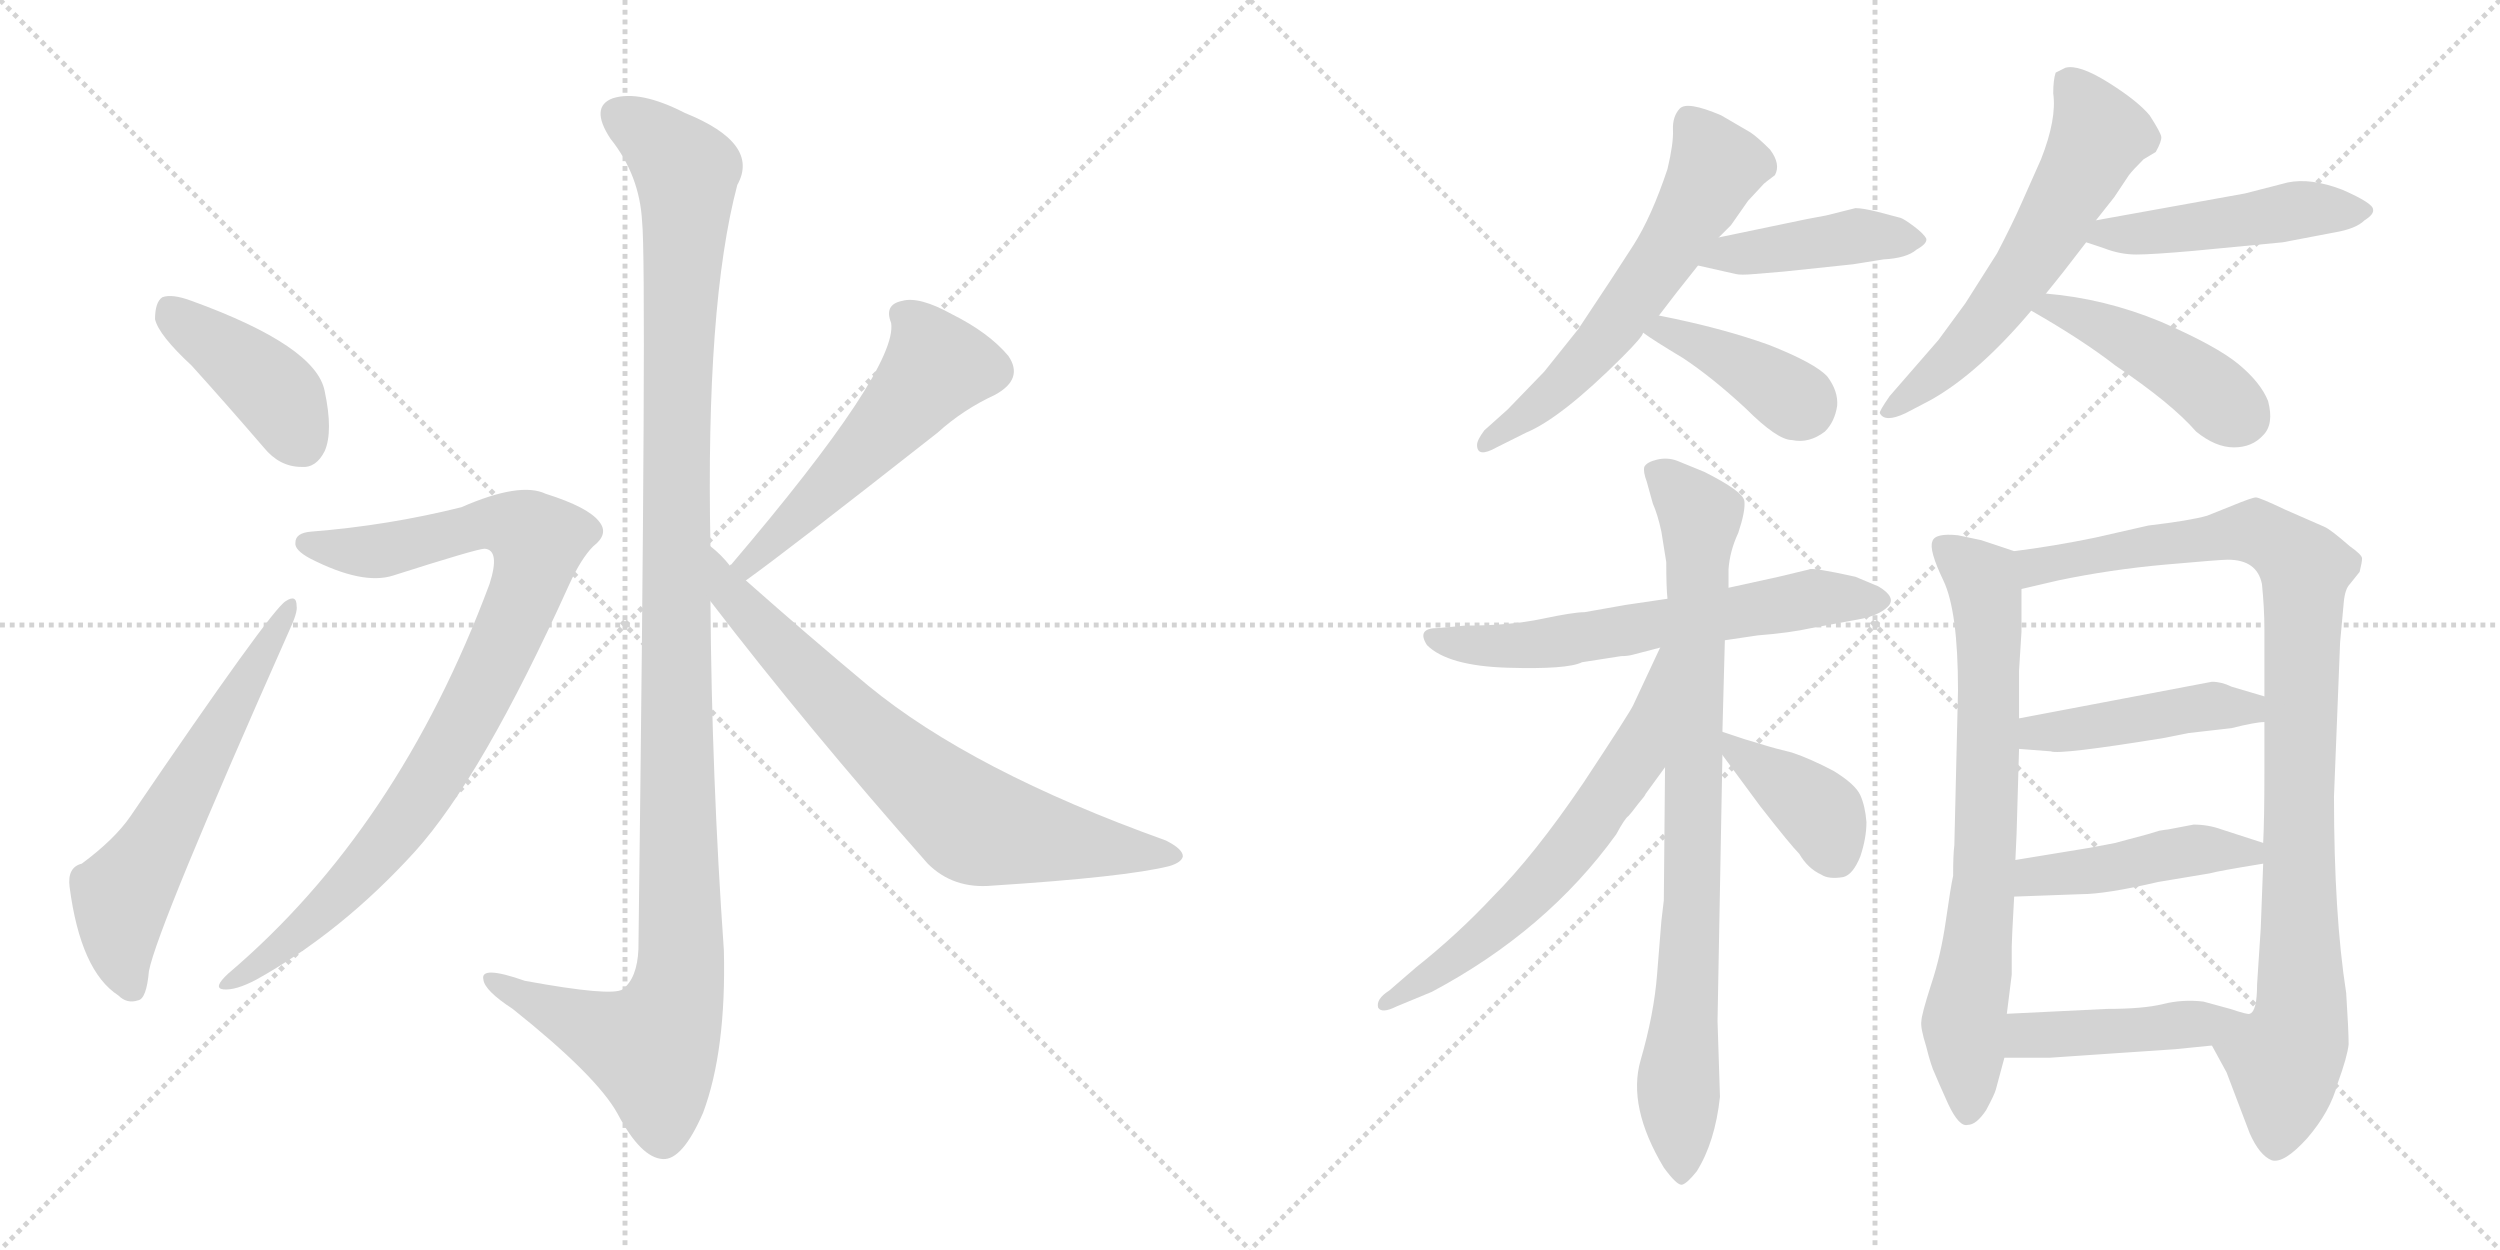 <svg version="1.1" viewBox="0 0 2048 1024" xmlns="http://www.w3.org/2000/svg">
  <g stroke="lightgray" stroke-dasharray="1,1" stroke-width="1" transform="scale(4, 4)">
    <line x1="0" y1="0" x2="256" y2="256"></line>
    <line x1="256" y1="0" x2="0" y2="256"></line>
    <line x1="128" y1="0" x2="128" y2="256"></line>
    <line x1="0" y1="128" x2="256" y2="128"></line>
    <line x1="256" y1="0" x2="512" y2="256"></line>
    <line x1="512" y1="0" x2="256" y2="256"></line>
    <line x1="384" y1="0" x2="384" y2="256"></line>
    <line x1="256" y1="128" x2="512" y2="128"></line>
  </g>
<g transform="scale(1, -1) translate(0, -850)">
   <style type="text/css">
    @keyframes keyframes0 {
      from {
       stroke: black;
       stroke-dashoffset: 414;
       stroke-width: 128;
       }
       57% {
       animation-timing-function: step-end;
       stroke: black;
       stroke-dashoffset: 0;
       stroke-width: 128;
       }
       to {
       stroke: black;
       stroke-width: 1024;
       }
       }
       #make-me-a-hanzi-animation-0 {
         animation: keyframes0 0.587s both;
         animation-delay: 0s;
         animation-timing-function: linear;
       }
    @keyframes keyframes1 {
      from {
       stroke: black;
       stroke-dashoffset: 605;
       stroke-width: 128;
       }
       66% {
       animation-timing-function: step-end;
       stroke: black;
       stroke-dashoffset: 0;
       stroke-width: 128;
       }
       to {
       stroke: black;
       stroke-width: 1024;
       }
       }
       #make-me-a-hanzi-animation-1 {
         animation: keyframes1 0.742s both;
         animation-delay: 0.587s;
         animation-timing-function: linear;
       }
    @keyframes keyframes2 {
      from {
       stroke: black;
       stroke-dashoffset: 1195;
       stroke-width: 128;
       }
       80% {
       animation-timing-function: step-end;
       stroke: black;
       stroke-dashoffset: 0;
       stroke-width: 128;
       }
       to {
       stroke: black;
       stroke-width: 1024;
       }
       }
       #make-me-a-hanzi-animation-2 {
         animation: keyframes2 1.222s both;
         animation-delay: 1.329s;
         animation-timing-function: linear;
       }
    @keyframes keyframes3 {
      from {
       stroke: black;
       stroke-dashoffset: 905;
       stroke-width: 128;
       }
       75% {
       animation-timing-function: step-end;
       stroke: black;
       stroke-dashoffset: 0;
       stroke-width: 128;
       }
       to {
       stroke: black;
       stroke-width: 1024;
       }
       }
       #make-me-a-hanzi-animation-3 {
         animation: keyframes3 0.986s both;
         animation-delay: 2.552s;
         animation-timing-function: linear;
       }
    @keyframes keyframes4 {
      from {
       stroke: black;
       stroke-dashoffset: 541;
       stroke-width: 128;
       }
       64% {
       animation-timing-function: step-end;
       stroke: black;
       stroke-dashoffset: 0;
       stroke-width: 128;
       }
       to {
       stroke: black;
       stroke-width: 1024;
       }
       }
       #make-me-a-hanzi-animation-4 {
         animation: keyframes4 0.69s both;
         animation-delay: 3.538s;
         animation-timing-function: linear;
       }
    @keyframes keyframes5 {
      from {
       stroke: black;
       stroke-dashoffset: 732;
       stroke-width: 128;
       }
       70% {
       animation-timing-function: step-end;
       stroke: black;
       stroke-dashoffset: 0;
       stroke-width: 128;
       }
       to {
       stroke: black;
       stroke-width: 1024;
       }
       }
       #make-me-a-hanzi-animation-5 {
         animation: keyframes5 0.846s both;
         animation-delay: 4.229s;
         animation-timing-function: linear;
       }
    @keyframes keyframes6 {
      from {
       stroke: black;
       stroke-dashoffset: 597;
       stroke-width: 128;
       }
       66% {
       animation-timing-function: step-end;
       stroke: black;
       stroke-dashoffset: 0;
       stroke-width: 128;
       }
       to {
       stroke: black;
       stroke-width: 1024;
       }
       }
       #make-me-a-hanzi-animation-6 {
         animation: keyframes6 0.736s both;
         animation-delay: 5.074s;
         animation-timing-function: linear;
       }
    @keyframes keyframes7 {
      from {
       stroke: black;
       stroke-dashoffset: 427;
       stroke-width: 128;
       }
       58% {
       animation-timing-function: step-end;
       stroke: black;
       stroke-dashoffset: 0;
       stroke-width: 128;
       }
       to {
       stroke: black;
       stroke-width: 1024;
       }
       }
       #make-me-a-hanzi-animation-7 {
         animation: keyframes7 0.597s both;
         animation-delay: 5.81s;
         animation-timing-function: linear;
       }
    @keyframes keyframes8 {
      from {
       stroke: black;
       stroke-dashoffset: 397;
       stroke-width: 128;
       }
       56% {
       animation-timing-function: step-end;
       stroke: black;
       stroke-dashoffset: 0;
       stroke-width: 128;
       }
       to {
       stroke: black;
       stroke-width: 1024;
       }
       }
       #make-me-a-hanzi-animation-8 {
         animation: keyframes8 0.573s both;
         animation-delay: 6.408s;
         animation-timing-function: linear;
       }
    @keyframes keyframes9 {
      from {
       stroke: black;
       stroke-dashoffset: 601;
       stroke-width: 128;
       }
       66% {
       animation-timing-function: step-end;
       stroke: black;
       stroke-dashoffset: 0;
       stroke-width: 128;
       }
       to {
       stroke: black;
       stroke-width: 1024;
       }
       }
       #make-me-a-hanzi-animation-9 {
         animation: keyframes9 0.739s both;
         animation-delay: 6.981s;
         animation-timing-function: linear;
       }
    @keyframes keyframes10 {
      from {
       stroke: black;
       stroke-dashoffset: 478;
       stroke-width: 128;
       }
       61% {
       animation-timing-function: step-end;
       stroke: black;
       stroke-dashoffset: 0;
       stroke-width: 128;
       }
       to {
       stroke: black;
       stroke-width: 1024;
       }
       }
       #make-me-a-hanzi-animation-10 {
         animation: keyframes10 0.639s both;
         animation-delay: 7.72s;
         animation-timing-function: linear;
       }
    @keyframes keyframes11 {
      from {
       stroke: black;
       stroke-dashoffset: 446;
       stroke-width: 128;
       }
       59% {
       animation-timing-function: step-end;
       stroke: black;
       stroke-dashoffset: 0;
       stroke-width: 128;
       }
       to {
       stroke: black;
       stroke-width: 1024;
       }
       }
       #make-me-a-hanzi-animation-11 {
         animation: keyframes11 0.613s both;
         animation-delay: 8.359s;
         animation-timing-function: linear;
       }
    @keyframes keyframes12 {
      from {
       stroke: black;
       stroke-dashoffset: 624;
       stroke-width: 128;
       }
       67% {
       animation-timing-function: step-end;
       stroke: black;
       stroke-dashoffset: 0;
       stroke-width: 128;
       }
       to {
       stroke: black;
       stroke-width: 1024;
       }
       }
       #make-me-a-hanzi-animation-12 {
         animation: keyframes12 0.758s both;
         animation-delay: 8.972s;
         animation-timing-function: linear;
       }
    @keyframes keyframes13 {
      from {
       stroke: black;
       stroke-dashoffset: 849;
       stroke-width: 128;
       }
       73% {
       animation-timing-function: step-end;
       stroke: black;
       stroke-dashoffset: 0;
       stroke-width: 128;
       }
       to {
       stroke: black;
       stroke-width: 1024;
       }
       }
       #make-me-a-hanzi-animation-13 {
         animation: keyframes13 0.941s both;
         animation-delay: 9.729s;
         animation-timing-function: linear;
       }
    @keyframes keyframes14 {
      from {
       stroke: black;
       stroke-dashoffset: 633;
       stroke-width: 128;
       }
       67% {
       animation-timing-function: step-end;
       stroke: black;
       stroke-dashoffset: 0;
       stroke-width: 128;
       }
       to {
       stroke: black;
       stroke-width: 1024;
       }
       }
       #make-me-a-hanzi-animation-14 {
         animation: keyframes14 0.765s both;
         animation-delay: 10.67s;
         animation-timing-function: linear;
       }
    @keyframes keyframes15 {
      from {
       stroke: black;
       stroke-dashoffset: 394;
       stroke-width: 128;
       }
       56% {
       animation-timing-function: step-end;
       stroke: black;
       stroke-dashoffset: 0;
       stroke-width: 128;
       }
       to {
       stroke: black;
       stroke-width: 1024;
       }
       }
       #make-me-a-hanzi-animation-15 {
         animation: keyframes15 0.571s both;
         animation-delay: 11.436s;
         animation-timing-function: linear;
       }
    @keyframes keyframes16 {
      from {
       stroke: black;
       stroke-dashoffset: 739;
       stroke-width: 128;
       }
       71% {
       animation-timing-function: step-end;
       stroke: black;
       stroke-dashoffset: 0;
       stroke-width: 128;
       }
       to {
       stroke: black;
       stroke-width: 1024;
       }
       }
       #make-me-a-hanzi-animation-16 {
         animation: keyframes16 0.851s both;
         animation-delay: 12.006s;
         animation-timing-function: linear;
       }
    @keyframes keyframes17 {
      from {
       stroke: black;
       stroke-dashoffset: 975;
       stroke-width: 128;
       }
       76% {
       animation-timing-function: step-end;
       stroke: black;
       stroke-dashoffset: 0;
       stroke-width: 128;
       }
       to {
       stroke: black;
       stroke-width: 1024;
       }
       }
       #make-me-a-hanzi-animation-17 {
         animation: keyframes17 1.043s both;
         animation-delay: 12.858s;
         animation-timing-function: linear;
       }
    @keyframes keyframes18 {
      from {
       stroke: black;
       stroke-dashoffset: 452;
       stroke-width: 128;
       }
       60% {
       animation-timing-function: step-end;
       stroke: black;
       stroke-dashoffset: 0;
       stroke-width: 128;
       }
       to {
       stroke: black;
       stroke-width: 1024;
       }
       }
       #make-me-a-hanzi-animation-18 {
         animation: keyframes18 0.618s both;
         animation-delay: 13.901s;
         animation-timing-function: linear;
       }
    @keyframes keyframes19 {
      from {
       stroke: black;
       stroke-dashoffset: 453;
       stroke-width: 128;
       }
       60% {
       animation-timing-function: step-end;
       stroke: black;
       stroke-dashoffset: 0;
       stroke-width: 128;
       }
       to {
       stroke: black;
       stroke-width: 1024;
       }
       }
       #make-me-a-hanzi-animation-19 {
         animation: keyframes19 0.619s both;
         animation-delay: 14.519s;
         animation-timing-function: linear;
       }
    @keyframes keyframes20 {
      from {
       stroke: black;
       stroke-dashoffset: 411;
       stroke-width: 128;
       }
       57% {
       animation-timing-function: step-end;
       stroke: black;
       stroke-dashoffset: 0;
       stroke-width: 128;
       }
       to {
       stroke: black;
       stroke-width: 1024;
       }
       }
       #make-me-a-hanzi-animation-20 {
         animation: keyframes20 0.584s both;
         animation-delay: 15.138s;
         animation-timing-function: linear;
       }
</style>
<path d="M 157.0 550.5 Q 185.0 519.5 216.0 483.5 Q 229.0 467.5 247.0 467.5 Q 259.0 466.5 266.0 480.5 Q 273.0 496.5 266.0 529.5 Q 259.0 566.5 157.0 603.5 Q 141.0 609.5 133.0 606.5 Q 127.0 602.5 127.0 588.5 Q 130.0 575.5 157.0 550.5 Z" fill="lightgray"></path> 
<path d="M 67.0 142.5 Q 55.0 139.5 57.0 123.5 Q 66.0 54.5 97.0 34.5 Q 104.0 27.5 113.0 30.5 Q 120.0 31.5 122.0 54.5 Q 129.0 90.5 237.0 333.5 Q 244.0 348.5 243.0 353.5 Q 243.0 363.5 234.0 357.5 Q 222.0 350.5 107.0 181.5 Q 94.0 162.5 67.0 142.5 Z" fill="lightgray"></path> 
<path d="M 582.0 402.5 Q 578.0 600.5 604.0 698.5 Q 623.0 732.5 561.0 757.5 Q 524.0 776.5 502.0 769.5 Q 483.0 762.5 500.0 736.5 Q 524.0 706.5 526.0 668.5 Q 530.0 631.5 523.0 72.5 Q 522.0 48.5 510.0 39.5 Q 501.0 33.5 430.0 46.5 Q 393.0 59.5 396.0 47.5 Q 397.0 38.5 420.0 23.5 Q 489.0 -31.5 506.0 -62.5 Q 525.0 -98.5 543.0 -99.5 Q 559.0 -100.5 576.0 -61.5 Q 595.0 -10.5 593.0 71.5 Q 583.0 213.5 582.0 357.5 L 582.0 402.5 Z" fill="lightgray"></path> 
<path d="M 255.0 414.5 Q 242.0 413.5 242.0 405.5 Q 241.0 399.5 254.0 392.5 Q 297.0 370.5 322.0 378.5 Q 391.0 400.5 397.0 400.5 Q 410.0 399.5 401.0 371.5 Q 326.0 170.5 187.0 52.5 Q 174.0 40.5 183.0 39.5 Q 193.0 38.5 210.0 47.5 Q 280.0 86.5 340.0 152.5 Q 395.0 213.5 466.0 370.5 Q 476.0 392.5 486.0 402.5 Q 499.0 412.5 491.0 422.5 Q 482.0 434.5 447.0 445.5 Q 426.0 455.5 378.0 434.5 Q 318.0 419.5 255.0 414.5 Z" fill="lightgray"></path> 
<path d="M 611.0 374.5 Q 642.0 396.5 768.0 495.5 Q 789.0 514.5 815.0 526.5 Q 839.0 539.5 826.0 558.5 Q 810.0 577.5 780.0 592.5 Q 753.0 607.5 739.0 603.5 Q 724.0 600.5 730.0 585.5 Q 736.0 548.5 599.0 387.5 Q 598.0 387.5 598.0 386.5 C 578.0 363.5 587.0 356.5 611.0 374.5 Z" fill="lightgray"></path> 
<path d="M 598.0 386.5 Q 591.0 395.5 582.0 402.5 C 560.0 422.5 564.0 381.5 582.0 357.5 Q 661.0 254.5 760.0 142.5 Q 781.0 121.5 813.0 124.5 Q 922.0 131.5 958.0 140.5 Q 968.0 143.5 969.0 148.5 Q 969.0 154.5 955.0 161.5 Q 796.0 218.5 711.0 288.5 Q 663.0 328.5 611.0 374.5 L 598.0 386.5 Z" fill="lightgray"></path> 
<path d="M 1408.0 655.5 L 1418.0 665.5 L 1432.0 685.5 L 1445.0 699.5 Q 1446.0 700.5 1454.0 706.5 Q 1459.0 715.5 1450.0 727.5 Q 1440.0 737.5 1434.0 741.5 L 1410.0 755.5 Q 1382.0 767.5 1376.0 761.0 Q 1370.0 754.5 1370.5 743.5 Q 1371.0 732.5 1366.0 711.5 Q 1353.0 672.5 1338.0 649.0 Q 1323.0 625.5 1293.0 580.5 L 1265.0 545.5 L 1235.0 514.5 L 1216.0 497.5 Q 1210.0 489.5 1210.0 485.5 Q 1210.0 474.5 1226.0 483.5 L 1250.0 495.5 Q 1279.0 507.5 1329.0 557.5 Q 1346.0 574.5 1346.0 577.5 L 1359.0 591.5 Q 1371.0 607.5 1391.0 632.5 L 1408.0 655.5 Z" fill="lightgray"></path> 
<path d="M 1461.0 627.5 L 1518.0 633.5 L 1543.0 637.5 Q 1562.0 638.5 1570.0 645.5 Q 1579.0 650.5 1578.0 654.5 Q 1576.0 658.5 1568.0 664.5 Q 1560.0 670.5 1557.0 671.5 L 1538.0 676.5 Q 1526.0 679.5 1520.0 679.5 L 1496.0 673.5 L 1480.0 670.5 L 1408.0 655.5 C 1379.0 649.5 1362.0 639.5 1391.0 632.5 L 1422.0 625.5 Q 1426.0 624.5 1437.0 625.5 L 1461.0 627.5 Z" fill="lightgray"></path> 
<path d="M 1346.0 577.5 Q 1354.0 571.5 1379.0 556.5 Q 1403.0 540.5 1430.0 515.5 Q 1456.0 489.5 1468.0 489.5 Q 1482.0 486.5 1495.0 496.5 Q 1503.0 504.5 1505.0 517.5 Q 1506.0 529.5 1497.0 541.5 Q 1487.0 552.5 1449.0 567.5 Q 1410.0 581.5 1359.0 591.5 C 1330.0 597.5 1322.0 594.5 1346.0 577.5 Z" fill="lightgray"></path> 
<path d="M 1676.0 609.5 Q 1690.0 626.5 1709.0 651.5 L 1717.0 669.5 L 1732.0 688.5 L 1744.0 706.5 Q 1747.0 710.5 1756.0 719.5 L 1766.0 725.5 Q 1771.0 734.5 1770.5 738.0 Q 1770.0 741.5 1761.0 755.5 Q 1751.0 767.5 1727.0 782.5 Q 1703.0 797.5 1692.0 794.5 L 1684.0 790.5 Q 1682.0 784.5 1682.0 773.5 Q 1685.0 752.5 1672.0 719.5 L 1656.0 683.5 Q 1649.0 667.5 1636.0 642.5 L 1610.0 601.5 L 1588.0 571.5 L 1548.0 525.5 Q 1539.0 512.5 1540.0 511.5 Q 1544.0 503.5 1561.0 511.5 L 1582.0 522.5 Q 1621.0 544.5 1664.0 595.5 L 1676.0 609.5 Z" fill="lightgray"></path> 
<path d="M 1709.0 651.5 L 1724.0 646.5 Q 1737.0 641.5 1750.0 641.5 Q 1763.0 641.5 1797.0 644.5 L 1870.0 651.5 L 1912.0 659.5 Q 1930.0 662.5 1937.0 669.5 Q 1945.0 674.5 1944.0 678.5 Q 1944.0 683.5 1919.0 694.5 Q 1893.0 704.5 1874.0 700.5 L 1839.0 691.5 L 1717.0 669.5 C 1687.0 664.5 1681.0 660.5 1709.0 651.5 Z" fill="lightgray"></path> 
<path d="M 1664.0 595.5 Q 1706.0 571.5 1733.0 550.5 Q 1779.0 519.5 1799.0 496.5 Q 1815.0 483.5 1830.0 483.5 Q 1845.0 483.5 1854.0 493.5 Q 1863.0 502.5 1858.0 521.5 Q 1852.0 536.5 1834.0 551.5 Q 1816.0 566.5 1770.0 586.5 Q 1724.0 605.5 1676.0 609.5 C 1646.0 612.5 1638.0 610.5 1664.0 595.5 Z" fill="lightgray"></path> 
<path d="M 1413.0 325.5 L 1440.0 329.5 Q 1466.0 331.5 1484.0 335.5 L 1522.0 342.5 Q 1539.0 345.5 1546.5 353.0 Q 1554.0 360.5 1539.0 369.5 L 1520.0 377.5 Q 1484.0 385.5 1482.0 383.5 L 1457.0 377.5 L 1416.0 368.5 L 1366.0 359.5 L 1332.0 354.5 L 1298.0 348.5 Q 1289.0 348.5 1263.0 343.0 Q 1237.0 337.5 1200.0 337.5 L 1178.0 335.5 Q 1160.0 335.5 1169.0 321.5 Q 1186.0 304.5 1235.0 303.0 Q 1284.0 301.5 1296.0 307.5 L 1328.0 312.5 Q 1333.0 312.5 1337.0 313.5 L 1360.0 319.5 L 1413.0 325.5 Z" fill="lightgray"></path> 
<path d="M 1361.0 95.5 Q 1360.0 84.5 1357.5 52.0 Q 1355.0 19.5 1344.0 -18.5 Q 1333.0 -56.5 1363.0 -106.5 Q 1374.0 -121.5 1378.0 -120.5 Q 1382.0 -119.5 1390.0 -109.5 Q 1405.0 -85.5 1409.0 -48.5 L 1407.0 13.5 L 1411.0 231.5 L 1411.0 250.5 L 1413.0 325.5 L 1416.0 368.5 L 1416.0 383.5 Q 1417.0 398.5 1424.0 413.5 Q 1430.0 431.5 1429.0 439.5 Q 1428.0 447.5 1396.0 463.5 L 1374.0 472.5 Q 1366.0 475.5 1357.5 473.5 Q 1349.0 471.5 1347.0 467.5 Q 1346.0 463.5 1349.0 455.5 L 1354.0 437.5 Q 1358.0 428.5 1361.0 414.5 L 1365.0 389.5 Q 1365.0 368.5 1366.0 359.5 L 1364.0 221.5 L 1363.0 112.5 L 1361.0 95.5 Z" fill="lightgray"></path> 
<path d="M 1360.0 319.5 L 1338.0 272.5 Q 1336.0 267.5 1297.0 208.5 Q 1257.0 149.5 1223.0 115.5 Q 1194.0 84.5 1160.0 57.5 L 1138.0 38.5 Q 1127.0 31.5 1129.0 24.5 Q 1132.0 19.5 1144.0 25.5 L 1173.0 37.5 Q 1267.0 87.5 1324.0 166.5 Q 1331.0 179.5 1334.0 181.5 Q 1336.0 183.5 1342.0 191.5 Q 1348.0 198.5 1348.0 199.5 L 1364.0 221.5 C 1445.0 333.5 1373.0 346.5 1360.0 319.5 Z" fill="lightgray"></path> 
<path d="M 1411.0 231.5 L 1442.0 189.5 Q 1467.0 157.5 1474.0 150.5 Q 1481.0 138.5 1492.0 133.5 Q 1498.0 129.5 1510.0 131.5 Q 1518.0 133.5 1524.0 148.5 Q 1529.0 163.5 1529.0 176.5 Q 1528.0 189.5 1524.0 198.5 Q 1520.0 207.5 1502.0 218.5 Q 1483.0 228.5 1468.0 233.5 Q 1452.0 237.5 1449.0 238.5 L 1429.0 244.5 L 1411.0 250.5 C 1392.0 256.5 1393.0 255.5 1411.0 231.5 Z" fill="lightgray"></path> 
<path d="M 1650.0 398.5 L 1623.0 407.5 L 1604.0 411.5 Q 1585.0 413.5 1583.0 406.5 Q 1580.0 399.5 1592.0 374.5 Q 1604.0 349.5 1604.0 284.5 L 1601.0 157.5 Q 1600.0 150.5 1600.0 132.5 Q 1598.0 123.5 1594.0 95.5 Q 1590.0 67.5 1582.0 43.5 Q 1574.0 18.5 1574.0 13.5 Q 1573.0 8.5 1578.0 -7.5 Q 1582.0 -23.5 1585.0 -29.5 Q 1587.0 -34.5 1596.0 -54.5 Q 1605.0 -73.5 1612.0 -71.5 Q 1619.0 -71.5 1627.0 -59.5 Q 1634.0 -46.5 1635.0 -42.5 L 1642.0 -16.5 L 1644.0 19.5 L 1648.0 51.5 L 1648.0 74.5 Q 1648.0 79.5 1650.0 115.5 L 1651.0 145.5 L 1652.0 167.5 L 1654.0 236.5 L 1654.0 261.5 L 1654.0 300.5 L 1656.0 332.5 L 1656.0 367.5 C 1656.0 396.5 1656.0 396.5 1650.0 398.5 Z" fill="lightgray"></path> 
<path d="M 1812.0 -6.5 L 1824.0 -28.5 L 1843.0 -78.5 Q 1851.0 -96.5 1861.0 -100.5 Q 1871.0 -103.5 1890.0 -82.5 Q 1909.0 -60.5 1915.0 -37.5 Q 1923.0 -15.5 1924.0 -5.5 Q 1924.0 5.5 1922.0 36.5 Q 1912.0 100.5 1912.0 197.5 L 1917.0 323.5 Q 1919.0 344.5 1920.0 356.5 Q 1921.0 367.5 1925.0 371.5 L 1933.0 381.5 Q 1935.0 389.5 1935.0 392.5 Q 1935.0 395.5 1925.0 402.5 Q 1909.0 416.5 1904.0 418.5 L 1872.0 432.5 Q 1851.0 442.5 1848.0 442.5 Q 1845.0 442.5 1828.0 435.5 L 1808.0 427.5 Q 1794.0 423.5 1760.0 419.5 L 1716.0 409.5 Q 1682.0 402.5 1650.0 398.5 C 1620.0 394.5 1627.0 360.5 1656.0 367.5 L 1686.0 374.5 Q 1729.0 383.5 1774.0 387.5 Q 1819.0 391.5 1825.0 391.5 Q 1849.0 391.5 1853.0 371.5 Q 1855.0 351.5 1855.0 334.5 L 1855.0 279.5 L 1855.0 258.5 L 1855.0 217.5 Q 1855.0 179.5 1854.0 159.5 L 1854.0 142.5 L 1852.0 89.5 L 1849.0 43.5 Q 1849.0 21.5 1843.0 19.5 C 1835.0 -9.5 1798.0 19.5 1812.0 -6.5 Z" fill="lightgray"></path> 
<path d="M 1654.0 236.5 L 1680.0 234.5 Q 1687.0 231.5 1773.0 245.5 L 1793.0 249.5 L 1828.0 253.5 Q 1848.0 258.5 1855.0 258.5 C 1885.0 261.5 1884.0 270.5 1855.0 279.5 L 1828.0 287.5 Q 1820.0 291.5 1812.0 291.5 L 1654.0 261.5 C 1625.0 255.5 1624.0 238.5 1654.0 236.5 Z" fill="lightgray"></path> 
<path d="M 1650.0 115.5 L 1705.0 117.5 Q 1725.0 117.5 1768.0 127.5 L 1810.0 134.5 Q 1817.0 136.5 1854.0 142.5 C 1884.0 147.5 1883.0 150.5 1854.0 159.5 L 1820.0 170.5 Q 1809.0 174.5 1797.0 174.5 L 1776.0 170.5 Q 1775.0 170.5 1769.0 169.5 L 1759.0 166.5 L 1744.0 162.5 L 1733.0 159.5 Q 1722.0 157.5 1712.0 155.5 L 1651.0 145.5 C 1621.0 140.5 1620.0 114.5 1650.0 115.5 Z" fill="lightgray"></path> 
<path d="M 1782.0 -9.5 Q 1793.0 -8.5 1812.0 -6.5 C 1842.0 -3.5 1873.0 14.5 1843.0 19.5 Q 1842.0 18.5 1827.0 23.5 L 1805.0 29.5 Q 1788.0 31.5 1772.0 27.5 Q 1756.0 23.5 1726.0 23.5 L 1644.0 19.5 C 1614.0 18.5 1612.0 -16.5 1642.0 -16.5 L 1679.0 -16.5 L 1782.0 -9.5 Z" fill="lightgray"></path> 
      <clipPath id="make-me-a-hanzi-clip-0">
      <path d="M 157.0 550.5 Q 185.0 519.5 216.0 483.5 Q 229.0 467.5 247.0 467.5 Q 259.0 466.5 266.0 480.5 Q 273.0 496.5 266.0 529.5 Q 259.0 566.5 157.0 603.5 Q 141.0 609.5 133.0 606.5 Q 127.0 602.5 127.0 588.5 Q 130.0 575.5 157.0 550.5 Z" fill="lightgray"></path>
      </clipPath>
      <path clip-path="url(#make-me-a-hanzi-clip-0)" d="M 139.0 597.5 L 223.0 530.5 L 248.0 486.5 " fill="none" id="make-me-a-hanzi-animation-0" stroke-dasharray="286 572" stroke-linecap="round"></path>

      <clipPath id="make-me-a-hanzi-clip-1">
      <path d="M 67.0 142.5 Q 55.0 139.5 57.0 123.5 Q 66.0 54.5 97.0 34.5 Q 104.0 27.5 113.0 30.5 Q 120.0 31.5 122.0 54.5 Q 129.0 90.5 237.0 333.5 Q 244.0 348.5 243.0 353.5 Q 243.0 363.5 234.0 357.5 Q 222.0 350.5 107.0 181.5 Q 94.0 162.5 67.0 142.5 Z" fill="lightgray"></path>
      </clipPath>
      <path clip-path="url(#make-me-a-hanzi-clip-1)" d="M 108.0 40.5 L 98.0 76.5 L 100.0 116.5 L 237.0 351.5 " fill="none" id="make-me-a-hanzi-animation-1" stroke-dasharray="477 954" stroke-linecap="round"></path>

      <clipPath id="make-me-a-hanzi-clip-2">
      <path d="M 582.0 402.5 Q 578.0 600.5 604.0 698.5 Q 623.0 732.5 561.0 757.5 Q 524.0 776.5 502.0 769.5 Q 483.0 762.5 500.0 736.5 Q 524.0 706.5 526.0 668.5 Q 530.0 631.5 523.0 72.5 Q 522.0 48.5 510.0 39.5 Q 501.0 33.5 430.0 46.5 Q 393.0 59.5 396.0 47.5 Q 397.0 38.5 420.0 23.5 Q 489.0 -31.5 506.0 -62.5 Q 525.0 -98.5 543.0 -99.5 Q 559.0 -100.5 576.0 -61.5 Q 595.0 -10.5 593.0 71.5 Q 583.0 213.5 582.0 357.5 L 582.0 402.5 Z" fill="lightgray"></path>
      </clipPath>
      <path clip-path="url(#make-me-a-hanzi-clip-2)" d="M 505.0 756.5 L 562.0 709.5 L 553.0 441.5 L 557.0 45.5 L 534.0 -8.5 L 493.0 3.5 L 404.0 47.5 " fill="none" id="make-me-a-hanzi-animation-2" stroke-dasharray="1067 2134" stroke-linecap="round"></path>

      <clipPath id="make-me-a-hanzi-clip-3">
      <path d="M 255.0 414.5 Q 242.0 413.5 242.0 405.5 Q 241.0 399.5 254.0 392.5 Q 297.0 370.5 322.0 378.5 Q 391.0 400.5 397.0 400.5 Q 410.0 399.5 401.0 371.5 Q 326.0 170.5 187.0 52.5 Q 174.0 40.5 183.0 39.5 Q 193.0 38.5 210.0 47.5 Q 280.0 86.5 340.0 152.5 Q 395.0 213.5 466.0 370.5 Q 476.0 392.5 486.0 402.5 Q 499.0 412.5 491.0 422.5 Q 482.0 434.5 447.0 445.5 Q 426.0 455.5 378.0 434.5 Q 318.0 419.5 255.0 414.5 Z" fill="lightgray"></path>
      </clipPath>
      <path clip-path="url(#make-me-a-hanzi-clip-3)" d="M 251.0 405.5 L 306.0 397.5 L 394.0 421.5 L 424.0 417.5 L 441.0 406.5 L 434.0 373.5 L 411.0 318.5 L 352.0 208.5 L 278.0 116.5 L 188.0 44.5 " fill="none" id="make-me-a-hanzi-animation-3" stroke-dasharray="777 1554" stroke-linecap="round"></path>

      <clipPath id="make-me-a-hanzi-clip-4">
      <path d="M 611.0 374.5 Q 642.0 396.5 768.0 495.5 Q 789.0 514.5 815.0 526.5 Q 839.0 539.5 826.0 558.5 Q 810.0 577.5 780.0 592.5 Q 753.0 607.5 739.0 603.5 Q 724.0 600.5 730.0 585.5 Q 736.0 548.5 599.0 387.5 Q 598.0 387.5 598.0 386.5 C 578.0 363.5 587.0 356.5 611.0 374.5 Z" fill="lightgray"></path>
      </clipPath>
      <path clip-path="url(#make-me-a-hanzi-clip-4)" d="M 739.0 592.5 L 759.0 570.5 L 764.0 545.5 L 646.0 418.5 L 602.0 383.5 " fill="none" id="make-me-a-hanzi-animation-4" stroke-dasharray="413 826" stroke-linecap="round"></path>

      <clipPath id="make-me-a-hanzi-clip-5">
      <path d="M 598.0 386.5 Q 591.0 395.5 582.0 402.5 C 560.0 422.5 564.0 381.5 582.0 357.5 Q 661.0 254.5 760.0 142.5 Q 781.0 121.5 813.0 124.5 Q 922.0 131.5 958.0 140.5 Q 968.0 143.5 969.0 148.5 Q 969.0 154.5 955.0 161.5 Q 796.0 218.5 711.0 288.5 Q 663.0 328.5 611.0 374.5 L 598.0 386.5 Z" fill="lightgray"></path>
      </clipPath>
      <path clip-path="url(#make-me-a-hanzi-clip-5)" d="M 583.0 395.5 L 599.0 361.5 L 629.0 329.5 L 693.0 264.5 L 796.0 175.5 L 961.0 148.5 " fill="none" id="make-me-a-hanzi-animation-5" stroke-dasharray="604 1208" stroke-linecap="round"></path>

      <clipPath id="make-me-a-hanzi-clip-6">
      <path d="M 1408.0 655.5 L 1418.0 665.5 L 1432.0 685.5 L 1445.0 699.5 Q 1446.0 700.5 1454.0 706.5 Q 1459.0 715.5 1450.0 727.5 Q 1440.0 737.5 1434.0 741.5 L 1410.0 755.5 Q 1382.0 767.5 1376.0 761.0 Q 1370.0 754.5 1370.5 743.5 Q 1371.0 732.5 1366.0 711.5 Q 1353.0 672.5 1338.0 649.0 Q 1323.0 625.5 1293.0 580.5 L 1265.0 545.5 L 1235.0 514.5 L 1216.0 497.5 Q 1210.0 489.5 1210.0 485.5 Q 1210.0 474.5 1226.0 483.5 L 1250.0 495.5 Q 1279.0 507.5 1329.0 557.5 Q 1346.0 574.5 1346.0 577.5 L 1359.0 591.5 Q 1371.0 607.5 1391.0 632.5 L 1408.0 655.5 Z" fill="lightgray"></path>
      </clipPath>
      <path clip-path="url(#make-me-a-hanzi-clip-6)" d="M 1383.0 752.5 L 1404.0 710.5 L 1379.0 664.5 L 1308.0 564.5 L 1265.0 521.5 L 1218.0 486.5 " fill="none" id="make-me-a-hanzi-animation-6" stroke-dasharray="469 938" stroke-linecap="round"></path>

      <clipPath id="make-me-a-hanzi-clip-7">
      <path d="M 1461.0 627.5 L 1518.0 633.5 L 1543.0 637.5 Q 1562.0 638.5 1570.0 645.5 Q 1579.0 650.5 1578.0 654.5 Q 1576.0 658.5 1568.0 664.5 Q 1560.0 670.5 1557.0 671.5 L 1538.0 676.5 Q 1526.0 679.5 1520.0 679.5 L 1496.0 673.5 L 1480.0 670.5 L 1408.0 655.5 C 1379.0 649.5 1362.0 639.5 1391.0 632.5 L 1422.0 625.5 Q 1426.0 624.5 1437.0 625.5 L 1461.0 627.5 Z" fill="lightgray"></path>
      </clipPath>
      <path clip-path="url(#make-me-a-hanzi-clip-7)" d="M 1400.0 634.5 L 1418.0 642.5 L 1519.0 656.5 L 1568.0 654.5 " fill="none" id="make-me-a-hanzi-animation-7" stroke-dasharray="299 598" stroke-linecap="round"></path>

      <clipPath id="make-me-a-hanzi-clip-8">
      <path d="M 1346.0 577.5 Q 1354.0 571.5 1379.0 556.5 Q 1403.0 540.5 1430.0 515.5 Q 1456.0 489.5 1468.0 489.5 Q 1482.0 486.5 1495.0 496.5 Q 1503.0 504.5 1505.0 517.5 Q 1506.0 529.5 1497.0 541.5 Q 1487.0 552.5 1449.0 567.5 Q 1410.0 581.5 1359.0 591.5 C 1330.0 597.5 1322.0 594.5 1346.0 577.5 Z" fill="lightgray"></path>
      </clipPath>
      <path clip-path="url(#make-me-a-hanzi-clip-8)" d="M 1352.0 578.5 L 1395.0 566.5 L 1477.0 516.5 " fill="none" id="make-me-a-hanzi-animation-8" stroke-dasharray="269 538" stroke-linecap="round"></path>

      <clipPath id="make-me-a-hanzi-clip-9">
      <path d="M 1676.0 609.5 Q 1690.0 626.5 1709.0 651.5 L 1717.0 669.5 L 1732.0 688.5 L 1744.0 706.5 Q 1747.0 710.5 1756.0 719.5 L 1766.0 725.5 Q 1771.0 734.5 1770.5 738.0 Q 1770.0 741.5 1761.0 755.5 Q 1751.0 767.5 1727.0 782.5 Q 1703.0 797.5 1692.0 794.5 L 1684.0 790.5 Q 1682.0 784.5 1682.0 773.5 Q 1685.0 752.5 1672.0 719.5 L 1656.0 683.5 Q 1649.0 667.5 1636.0 642.5 L 1610.0 601.5 L 1588.0 571.5 L 1548.0 525.5 Q 1539.0 512.5 1540.0 511.5 Q 1544.0 503.5 1561.0 511.5 L 1582.0 522.5 Q 1621.0 544.5 1664.0 595.5 L 1676.0 609.5 Z" fill="lightgray"></path>
      </clipPath>
      <path clip-path="url(#make-me-a-hanzi-clip-9)" d="M 1692.0 785.5 L 1720.0 739.5 L 1681.0 663.5 L 1620.0 577.5 L 1545.0 511.5 " fill="none" id="make-me-a-hanzi-animation-9" stroke-dasharray="473 946" stroke-linecap="round"></path>

      <clipPath id="make-me-a-hanzi-clip-10">
      <path d="M 1709.0 651.5 L 1724.0 646.5 Q 1737.0 641.5 1750.0 641.5 Q 1763.0 641.5 1797.0 644.5 L 1870.0 651.5 L 1912.0 659.5 Q 1930.0 662.5 1937.0 669.5 Q 1945.0 674.5 1944.0 678.5 Q 1944.0 683.5 1919.0 694.5 Q 1893.0 704.5 1874.0 700.5 L 1839.0 691.5 L 1717.0 669.5 C 1687.0 664.5 1681.0 660.5 1709.0 651.5 Z" fill="lightgray"></path>
      </clipPath>
      <path clip-path="url(#make-me-a-hanzi-clip-10)" d="M 1718.0 652.5 L 1727.0 659.5 L 1785.0 661.5 L 1883.0 678.5 L 1936.0 677.5 " fill="none" id="make-me-a-hanzi-animation-10" stroke-dasharray="350 700" stroke-linecap="round"></path>

      <clipPath id="make-me-a-hanzi-clip-11">
      <path d="M 1664.0 595.5 Q 1706.0 571.5 1733.0 550.5 Q 1779.0 519.5 1799.0 496.5 Q 1815.0 483.5 1830.0 483.5 Q 1845.0 483.5 1854.0 493.5 Q 1863.0 502.5 1858.0 521.5 Q 1852.0 536.5 1834.0 551.5 Q 1816.0 566.5 1770.0 586.5 Q 1724.0 605.5 1676.0 609.5 C 1646.0 612.5 1638.0 610.5 1664.0 595.5 Z" fill="lightgray"></path>
      </clipPath>
      <path clip-path="url(#make-me-a-hanzi-clip-11)" d="M 1672.0 594.5 L 1682.0 598.5 L 1743.0 572.5 L 1804.0 535.5 L 1836.0 508.5 " fill="none" id="make-me-a-hanzi-animation-11" stroke-dasharray="318 636" stroke-linecap="round"></path>

      <clipPath id="make-me-a-hanzi-clip-12">
      <path d="M 1413.0 325.5 L 1440.0 329.5 Q 1466.0 331.5 1484.0 335.5 L 1522.0 342.5 Q 1539.0 345.5 1546.5 353.0 Q 1554.0 360.5 1539.0 369.5 L 1520.0 377.5 Q 1484.0 385.5 1482.0 383.5 L 1457.0 377.5 L 1416.0 368.5 L 1366.0 359.5 L 1332.0 354.5 L 1298.0 348.5 Q 1289.0 348.5 1263.0 343.0 Q 1237.0 337.5 1200.0 337.5 L 1178.0 335.5 Q 1160.0 335.5 1169.0 321.5 Q 1186.0 304.5 1235.0 303.0 Q 1284.0 301.5 1296.0 307.5 L 1328.0 312.5 Q 1333.0 312.5 1337.0 313.5 L 1360.0 319.5 L 1413.0 325.5 Z" fill="lightgray"></path>
      </clipPath>
      <path clip-path="url(#make-me-a-hanzi-clip-12)" d="M 1174.0 328.5 L 1227.0 320.5 L 1265.0 322.5 L 1481.0 359.5 L 1538.0 359.5 " fill="none" id="make-me-a-hanzi-animation-12" stroke-dasharray="496 992" stroke-linecap="round"></path>

      <clipPath id="make-me-a-hanzi-clip-13">
      <path d="M 1361.0 95.5 Q 1360.0 84.5 1357.5 52.0 Q 1355.0 19.5 1344.0 -18.5 Q 1333.0 -56.5 1363.0 -106.5 Q 1374.0 -121.5 1378.0 -120.5 Q 1382.0 -119.5 1390.0 -109.5 Q 1405.0 -85.5 1409.0 -48.5 L 1407.0 13.5 L 1411.0 231.5 L 1411.0 250.5 L 1413.0 325.5 L 1416.0 368.5 L 1416.0 383.5 Q 1417.0 398.5 1424.0 413.5 Q 1430.0 431.5 1429.0 439.5 Q 1428.0 447.5 1396.0 463.5 L 1374.0 472.5 Q 1366.0 475.5 1357.5 473.5 Q 1349.0 471.5 1347.0 467.5 Q 1346.0 463.5 1349.0 455.5 L 1354.0 437.5 Q 1358.0 428.5 1361.0 414.5 L 1365.0 389.5 Q 1365.0 368.5 1366.0 359.5 L 1364.0 221.5 L 1363.0 112.5 L 1361.0 95.5 Z" fill="lightgray"></path>
      </clipPath>
      <path clip-path="url(#make-me-a-hanzi-clip-13)" d="M 1357.0 462.5 L 1393.0 427.5 L 1387.0 115.5 L 1375.0 -31.5 L 1378.0 -114.5 " fill="none" id="make-me-a-hanzi-animation-13" stroke-dasharray="721 1442" stroke-linecap="round"></path>

      <clipPath id="make-me-a-hanzi-clip-14">
      <path d="M 1360.0 319.5 L 1338.0 272.5 Q 1336.0 267.5 1297.0 208.5 Q 1257.0 149.5 1223.0 115.5 Q 1194.0 84.5 1160.0 57.5 L 1138.0 38.5 Q 1127.0 31.5 1129.0 24.5 Q 1132.0 19.5 1144.0 25.5 L 1173.0 37.5 Q 1267.0 87.5 1324.0 166.5 Q 1331.0 179.5 1334.0 181.5 Q 1336.0 183.5 1342.0 191.5 Q 1348.0 198.5 1348.0 199.5 L 1364.0 221.5 C 1445.0 333.5 1373.0 346.5 1360.0 319.5 Z" fill="lightgray"></path>
      </clipPath>
      <path clip-path="url(#make-me-a-hanzi-clip-14)" d="M 1363.0 313.5 L 1340.0 229.5 L 1284.0 151.5 L 1209.0 78.5 L 1136.0 26.5 " fill="none" id="make-me-a-hanzi-animation-14" stroke-dasharray="505 1010" stroke-linecap="round"></path>

      <clipPath id="make-me-a-hanzi-clip-15">
      <path d="M 1411.0 231.5 L 1442.0 189.5 Q 1467.0 157.5 1474.0 150.5 Q 1481.0 138.5 1492.0 133.5 Q 1498.0 129.5 1510.0 131.5 Q 1518.0 133.5 1524.0 148.5 Q 1529.0 163.5 1529.0 176.5 Q 1528.0 189.5 1524.0 198.5 Q 1520.0 207.5 1502.0 218.5 Q 1483.0 228.5 1468.0 233.5 Q 1452.0 237.5 1449.0 238.5 L 1429.0 244.5 L 1411.0 250.5 C 1392.0 256.5 1393.0 255.5 1411.0 231.5 Z" fill="lightgray"></path>
      </clipPath>
      <path clip-path="url(#make-me-a-hanzi-clip-15)" d="M 1414.0 245.5 L 1493.0 182.5 L 1504.0 147.5 " fill="none" id="make-me-a-hanzi-animation-15" stroke-dasharray="266 532" stroke-linecap="round"></path>

      <clipPath id="make-me-a-hanzi-clip-16">
      <path d="M 1650.0 398.5 L 1623.0 407.5 L 1604.0 411.5 Q 1585.0 413.5 1583.0 406.5 Q 1580.0 399.5 1592.0 374.5 Q 1604.0 349.5 1604.0 284.5 L 1601.0 157.5 Q 1600.0 150.5 1600.0 132.5 Q 1598.0 123.5 1594.0 95.5 Q 1590.0 67.5 1582.0 43.5 Q 1574.0 18.5 1574.0 13.5 Q 1573.0 8.5 1578.0 -7.5 Q 1582.0 -23.5 1585.0 -29.5 Q 1587.0 -34.5 1596.0 -54.5 Q 1605.0 -73.5 1612.0 -71.5 Q 1619.0 -71.5 1627.0 -59.5 Q 1634.0 -46.5 1635.0 -42.5 L 1642.0 -16.5 L 1644.0 19.5 L 1648.0 51.5 L 1648.0 74.5 Q 1648.0 79.5 1650.0 115.5 L 1651.0 145.5 L 1652.0 167.5 L 1654.0 236.5 L 1654.0 261.5 L 1654.0 300.5 L 1656.0 332.5 L 1656.0 367.5 C 1656.0 396.5 1656.0 396.5 1650.0 398.5 Z" fill="lightgray"></path>
      </clipPath>
      <path clip-path="url(#make-me-a-hanzi-clip-16)" d="M 1590.0 403.5 L 1624.0 375.5 L 1629.0 338.5 L 1626.0 138.5 L 1609.0 7.5 L 1612.0 -61.5 " fill="none" id="make-me-a-hanzi-animation-16" stroke-dasharray="611 1222" stroke-linecap="round"></path>

      <clipPath id="make-me-a-hanzi-clip-17">
      <path d="M 1812.0 -6.5 L 1824.0 -28.5 L 1843.0 -78.5 Q 1851.0 -96.5 1861.0 -100.5 Q 1871.0 -103.5 1890.0 -82.5 Q 1909.0 -60.5 1915.0 -37.5 Q 1923.0 -15.5 1924.0 -5.5 Q 1924.0 5.5 1922.0 36.5 Q 1912.0 100.5 1912.0 197.5 L 1917.0 323.5 Q 1919.0 344.5 1920.0 356.5 Q 1921.0 367.5 1925.0 371.5 L 1933.0 381.5 Q 1935.0 389.5 1935.0 392.5 Q 1935.0 395.5 1925.0 402.5 Q 1909.0 416.5 1904.0 418.5 L 1872.0 432.5 Q 1851.0 442.5 1848.0 442.5 Q 1845.0 442.5 1828.0 435.5 L 1808.0 427.5 Q 1794.0 423.5 1760.0 419.5 L 1716.0 409.5 Q 1682.0 402.5 1650.0 398.5 C 1620.0 394.5 1627.0 360.5 1656.0 367.5 L 1686.0 374.5 Q 1729.0 383.5 1774.0 387.5 Q 1819.0 391.5 1825.0 391.5 Q 1849.0 391.5 1853.0 371.5 Q 1855.0 351.5 1855.0 334.5 L 1855.0 279.5 L 1855.0 258.5 L 1855.0 217.5 Q 1855.0 179.5 1854.0 159.5 L 1854.0 142.5 L 1852.0 89.5 L 1849.0 43.5 Q 1849.0 21.5 1843.0 19.5 C 1835.0 -9.5 1798.0 19.5 1812.0 -6.5 Z" fill="lightgray"></path>
      </clipPath>
      <path clip-path="url(#make-me-a-hanzi-clip-17)" d="M 1657.0 391.5 L 1668.0 385.5 L 1847.0 414.5 L 1889.0 383.5 L 1883.0 176.5 L 1886.0 25.5 L 1871.0 -19.5 L 1864.0 -86.5 " fill="none" id="make-me-a-hanzi-animation-17" stroke-dasharray="847 1694" stroke-linecap="round"></path>

      <clipPath id="make-me-a-hanzi-clip-18">
      <path d="M 1654.0 236.5 L 1680.0 234.5 Q 1687.0 231.5 1773.0 245.5 L 1793.0 249.5 L 1828.0 253.5 Q 1848.0 258.5 1855.0 258.5 C 1885.0 261.5 1884.0 270.5 1855.0 279.5 L 1828.0 287.5 Q 1820.0 291.5 1812.0 291.5 L 1654.0 261.5 C 1625.0 255.5 1624.0 238.5 1654.0 236.5 Z" fill="lightgray"></path>
      </clipPath>
      <path clip-path="url(#make-me-a-hanzi-clip-18)" d="M 1661.0 242.5 L 1668.0 249.5 L 1808.0 271.5 L 1842.0 270.5 L 1849.0 263.5 " fill="none" id="make-me-a-hanzi-animation-18" stroke-dasharray="324 648" stroke-linecap="round"></path>

      <clipPath id="make-me-a-hanzi-clip-19">
      <path d="M 1650.0 115.5 L 1705.0 117.5 Q 1725.0 117.5 1768.0 127.5 L 1810.0 134.5 Q 1817.0 136.5 1854.0 142.5 C 1884.0 147.5 1883.0 150.5 1854.0 159.5 L 1820.0 170.5 Q 1809.0 174.5 1797.0 174.5 L 1776.0 170.5 Q 1775.0 170.5 1769.0 169.5 L 1759.0 166.5 L 1744.0 162.5 L 1733.0 159.5 Q 1722.0 157.5 1712.0 155.5 L 1651.0 145.5 C 1621.0 140.5 1620.0 114.5 1650.0 115.5 Z" fill="lightgray"></path>
      </clipPath>
      <path clip-path="url(#make-me-a-hanzi-clip-19)" d="M 1657.0 122.5 L 1676.0 133.5 L 1796.0 153.5 L 1841.0 149.5 L 1846.0 155.5 " fill="none" id="make-me-a-hanzi-animation-19" stroke-dasharray="325 650" stroke-linecap="round"></path>

      <clipPath id="make-me-a-hanzi-clip-20">
      <path d="M 1782.0 -9.5 Q 1793.0 -8.5 1812.0 -6.5 C 1842.0 -3.5 1873.0 14.5 1843.0 19.5 Q 1842.0 18.5 1827.0 23.5 L 1805.0 29.5 Q 1788.0 31.5 1772.0 27.5 Q 1756.0 23.5 1726.0 23.5 L 1644.0 19.5 C 1614.0 18.5 1612.0 -16.5 1642.0 -16.5 L 1679.0 -16.5 L 1782.0 -9.5 Z" fill="lightgray"></path>
      </clipPath>
      <path clip-path="url(#make-me-a-hanzi-clip-20)" d="M 1661.0 0.5 L 1665.0 5.5 L 1704.0 -0.5 L 1812.0 12.5 " fill="none" id="make-me-a-hanzi-animation-20" stroke-dasharray="283 566" stroke-linecap="round"></path>

</g>
</svg>
